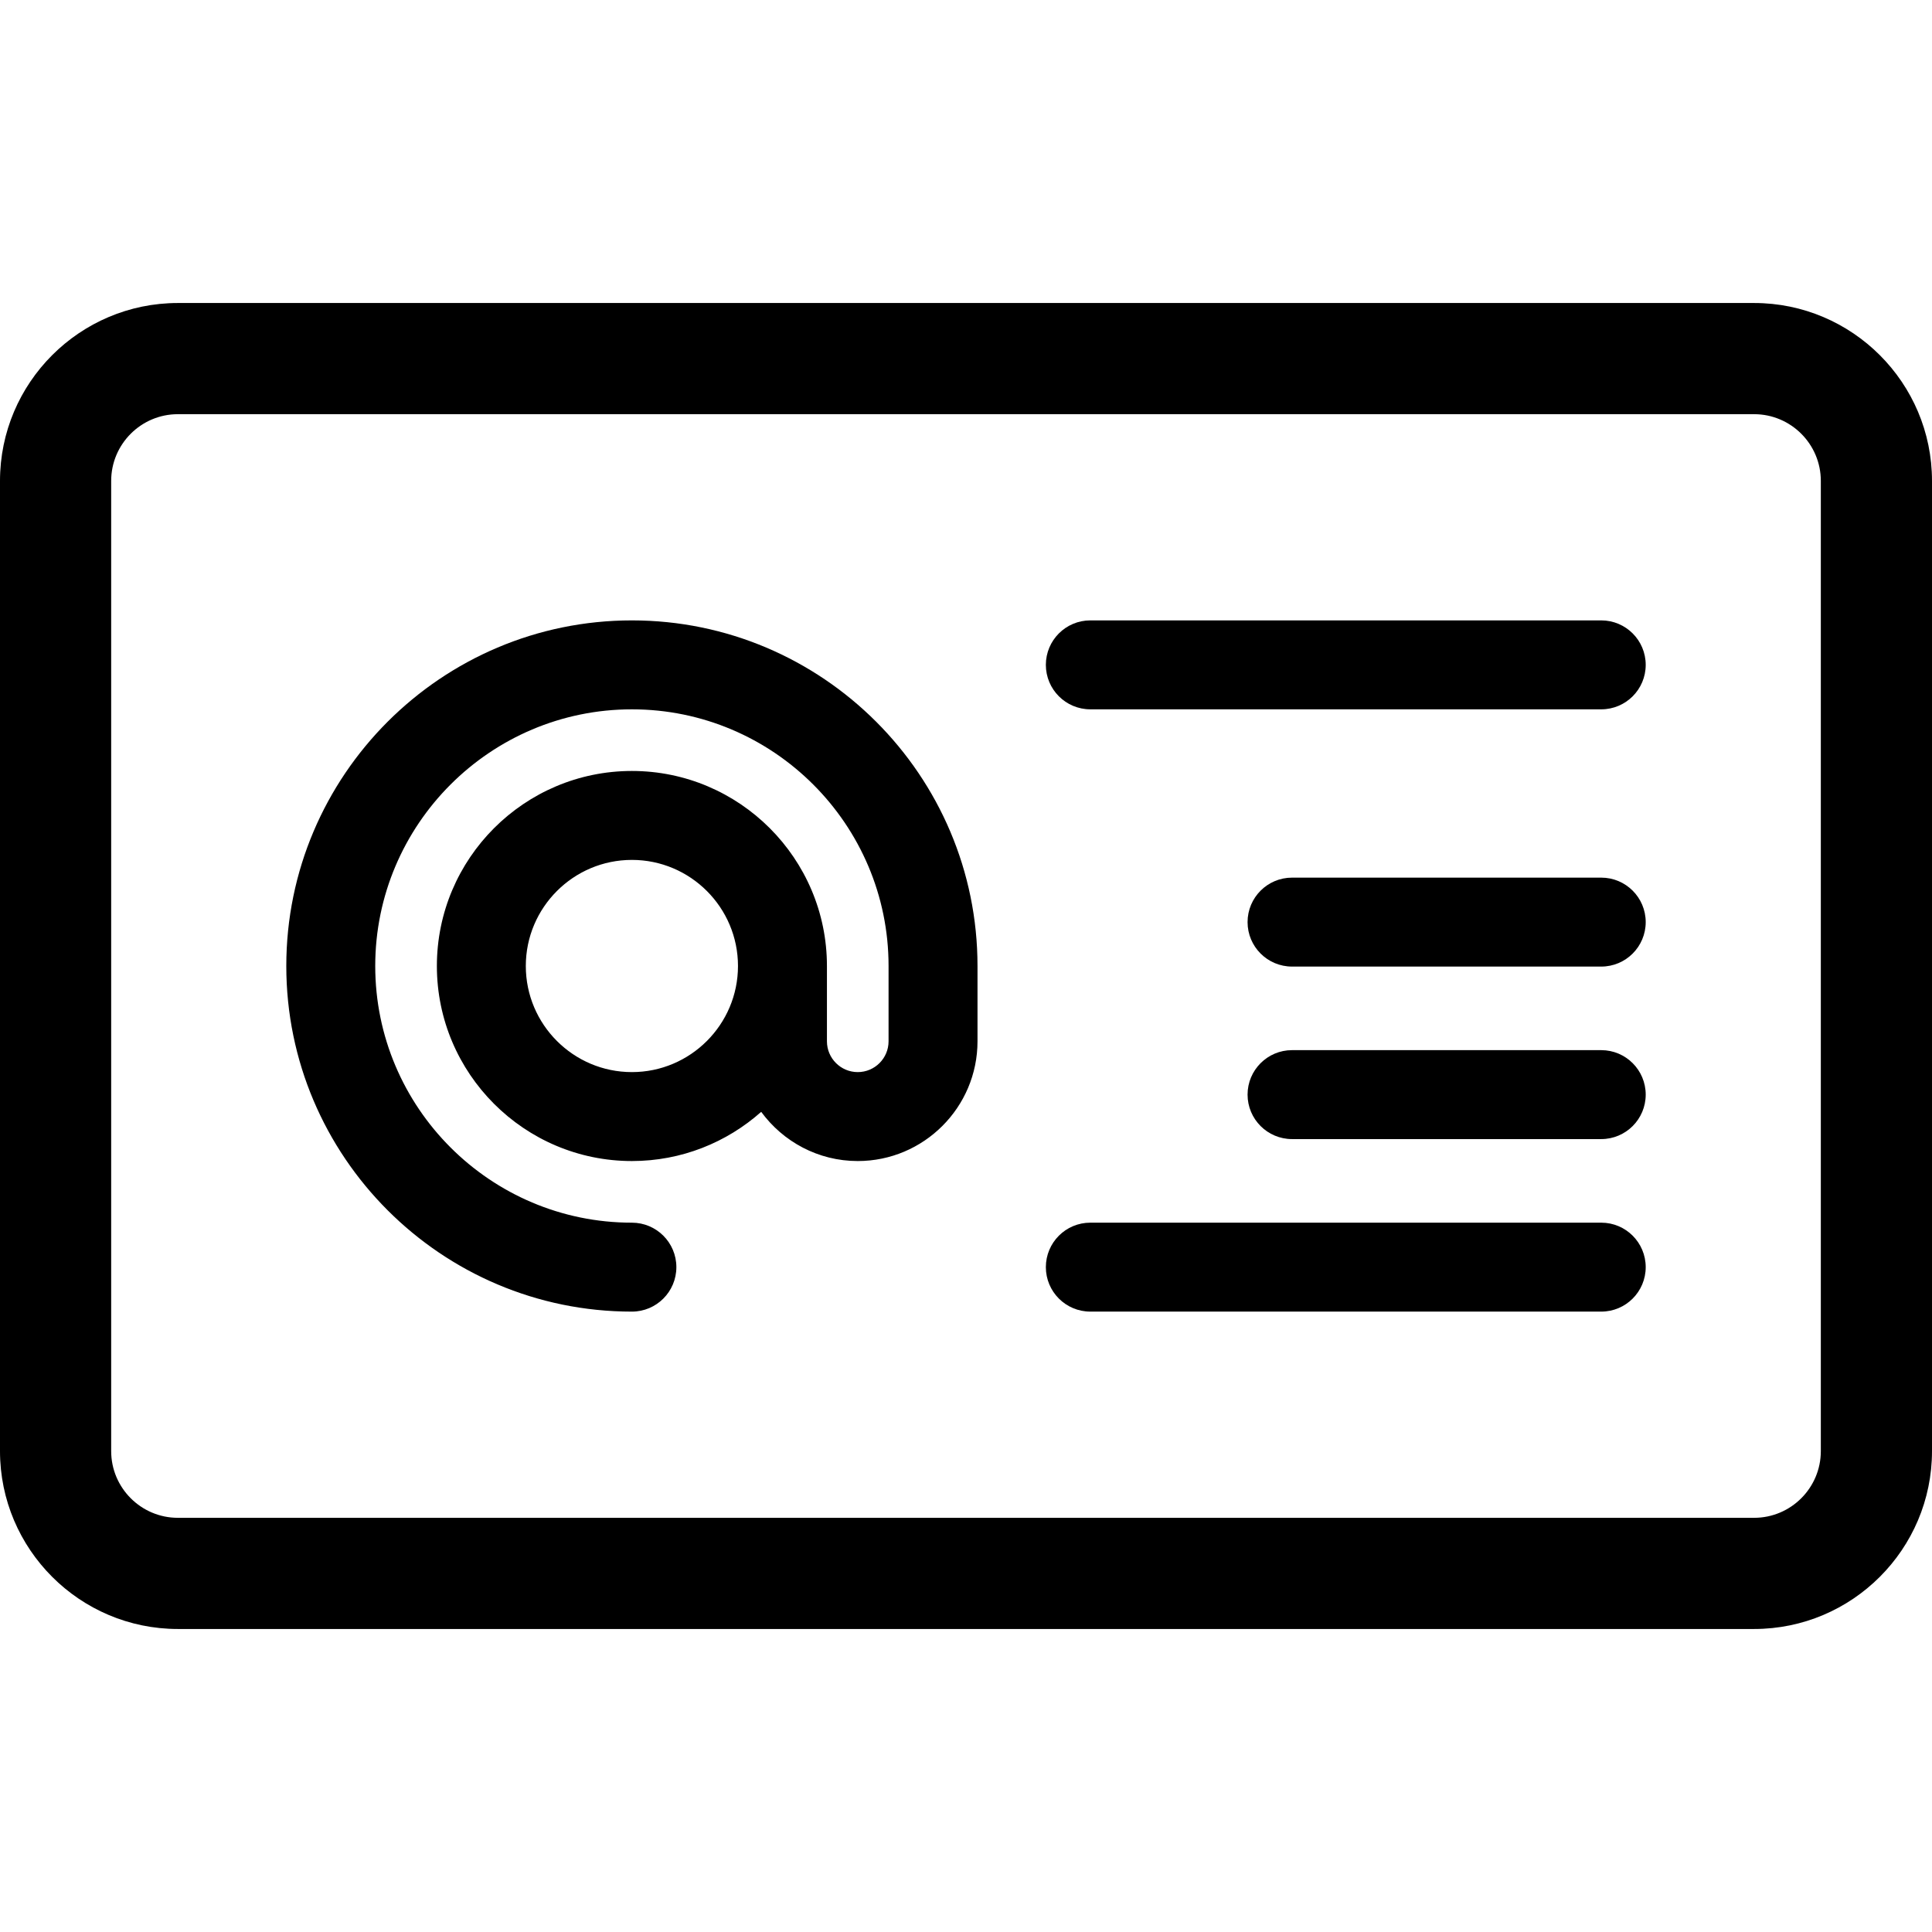 <?xml version="1.0" encoding="iso-8859-1"?>
<!-- Generator: Adobe Illustrator 18.0.0, SVG Export Plug-In . SVG Version: 6.00 Build 0)  -->
<!DOCTYPE svg PUBLIC "-//W3C//DTD SVG 1.1//EN" "http://www.w3.org/Graphics/SVG/1.1/DTD/svg11.dtd">
<svg version="1.1" id="Capa_1" xmlns="http://www.w3.org/2000/svg" xmlns:xlink="http://www.w3.org/1999/xlink" x="0px" y="0px"
	 viewBox="0 0 260.666 260.666" style="enable-background:new 0 0 260.666 260.666;" xml:space="preserve">
<g>
	<path d="M236.666,40.882H24c-13.233,0-24,10.767-24,24v130.902c0,13.233,10.767,24,24,24h212.666c13.233,0,24-10.767,24-24V64.882
		C260.666,51.648,249.899,40.882,236.666,40.882z M245.666,195.784c0,4.962-4.037,9-9,9H24c-4.963,0-9-4.038-9-9V64.882
		c0-4.962,4.037-9,9-9h212.666c4.963,0,9,4.038,9,9V195.784z"/>
	<path d="M216.04,83.703h-68.933c-3.314,0-6,2.687-6,6s2.686,6,6,6h68.933c3.314,0,6-2.687,6-6S219.354,83.703,216.04,83.703z"/>
	<path d="M216.04,164.963h-68.933c-3.314,0-6,2.686-6,6c0,3.313,2.686,6,6,6h68.933c3.314,0,6-2.687,6-6
		C222.04,167.649,219.354,164.963,216.04,164.963z"/>
	<path d="M216.04,118.411h-41.718c-3.313,0-6,2.687-6,6s2.687,6,6,6h41.718c3.314,0,6-2.687,6-6S219.354,118.411,216.04,118.411z"/>
	<path d="M216.04,141.686h-41.718c-3.313,0-6,2.687-6,6c0,3.314,2.687,6,6,6h41.718c3.314,0,6-2.686,6-6
		C222.04,144.373,219.354,141.686,216.04,141.686z"/>
	<path d="M85.256,83.703c-25.711,0-46.629,20.917-46.629,46.629c0,25.712,20.918,46.631,46.629,46.631c3.313,0,6-2.687,6-6
		c0-3.314-2.687-6-6-6c-19.095,0-34.629-15.535-34.629-34.631c0-19.094,15.534-34.629,34.629-34.629
		c19.095,0,34.629,15.535,34.629,34.629v10.16c0,2.292-1.865,4.156-4.158,4.156c-2.292,0-4.157-1.864-4.157-4.156v-10.16
		c0-14.51-11.804-26.314-26.313-26.314c-14.51,0-26.314,11.805-26.314,26.314c0,14.511,11.805,26.316,26.314,26.316
		c6.688,0,12.798-2.512,17.444-6.638c2.942,4.015,7.678,6.638,13.026,6.638c8.91,0,16.158-7.247,16.158-16.156v-10.16
		C131.885,104.621,110.967,83.703,85.256,83.703z M85.256,144.648c-7.893,0-14.314-6.422-14.314-14.316
		c0-7.893,6.422-14.314,14.314-14.314c7.893,0,14.313,6.421,14.313,14.314C99.569,138.226,93.148,144.648,85.256,144.648z"/>
</g>
<g>
</g>
<g>
</g>
<g>
</g>
<g>
</g>
<g>
</g>
<g>
</g>
<g>
</g>
<g>
</g>
<g>
</g>
<g>
</g>
<g>
</g>
<g>
</g>
<g>
</g>
<g>
</g>
<g>
</g>
</svg>
